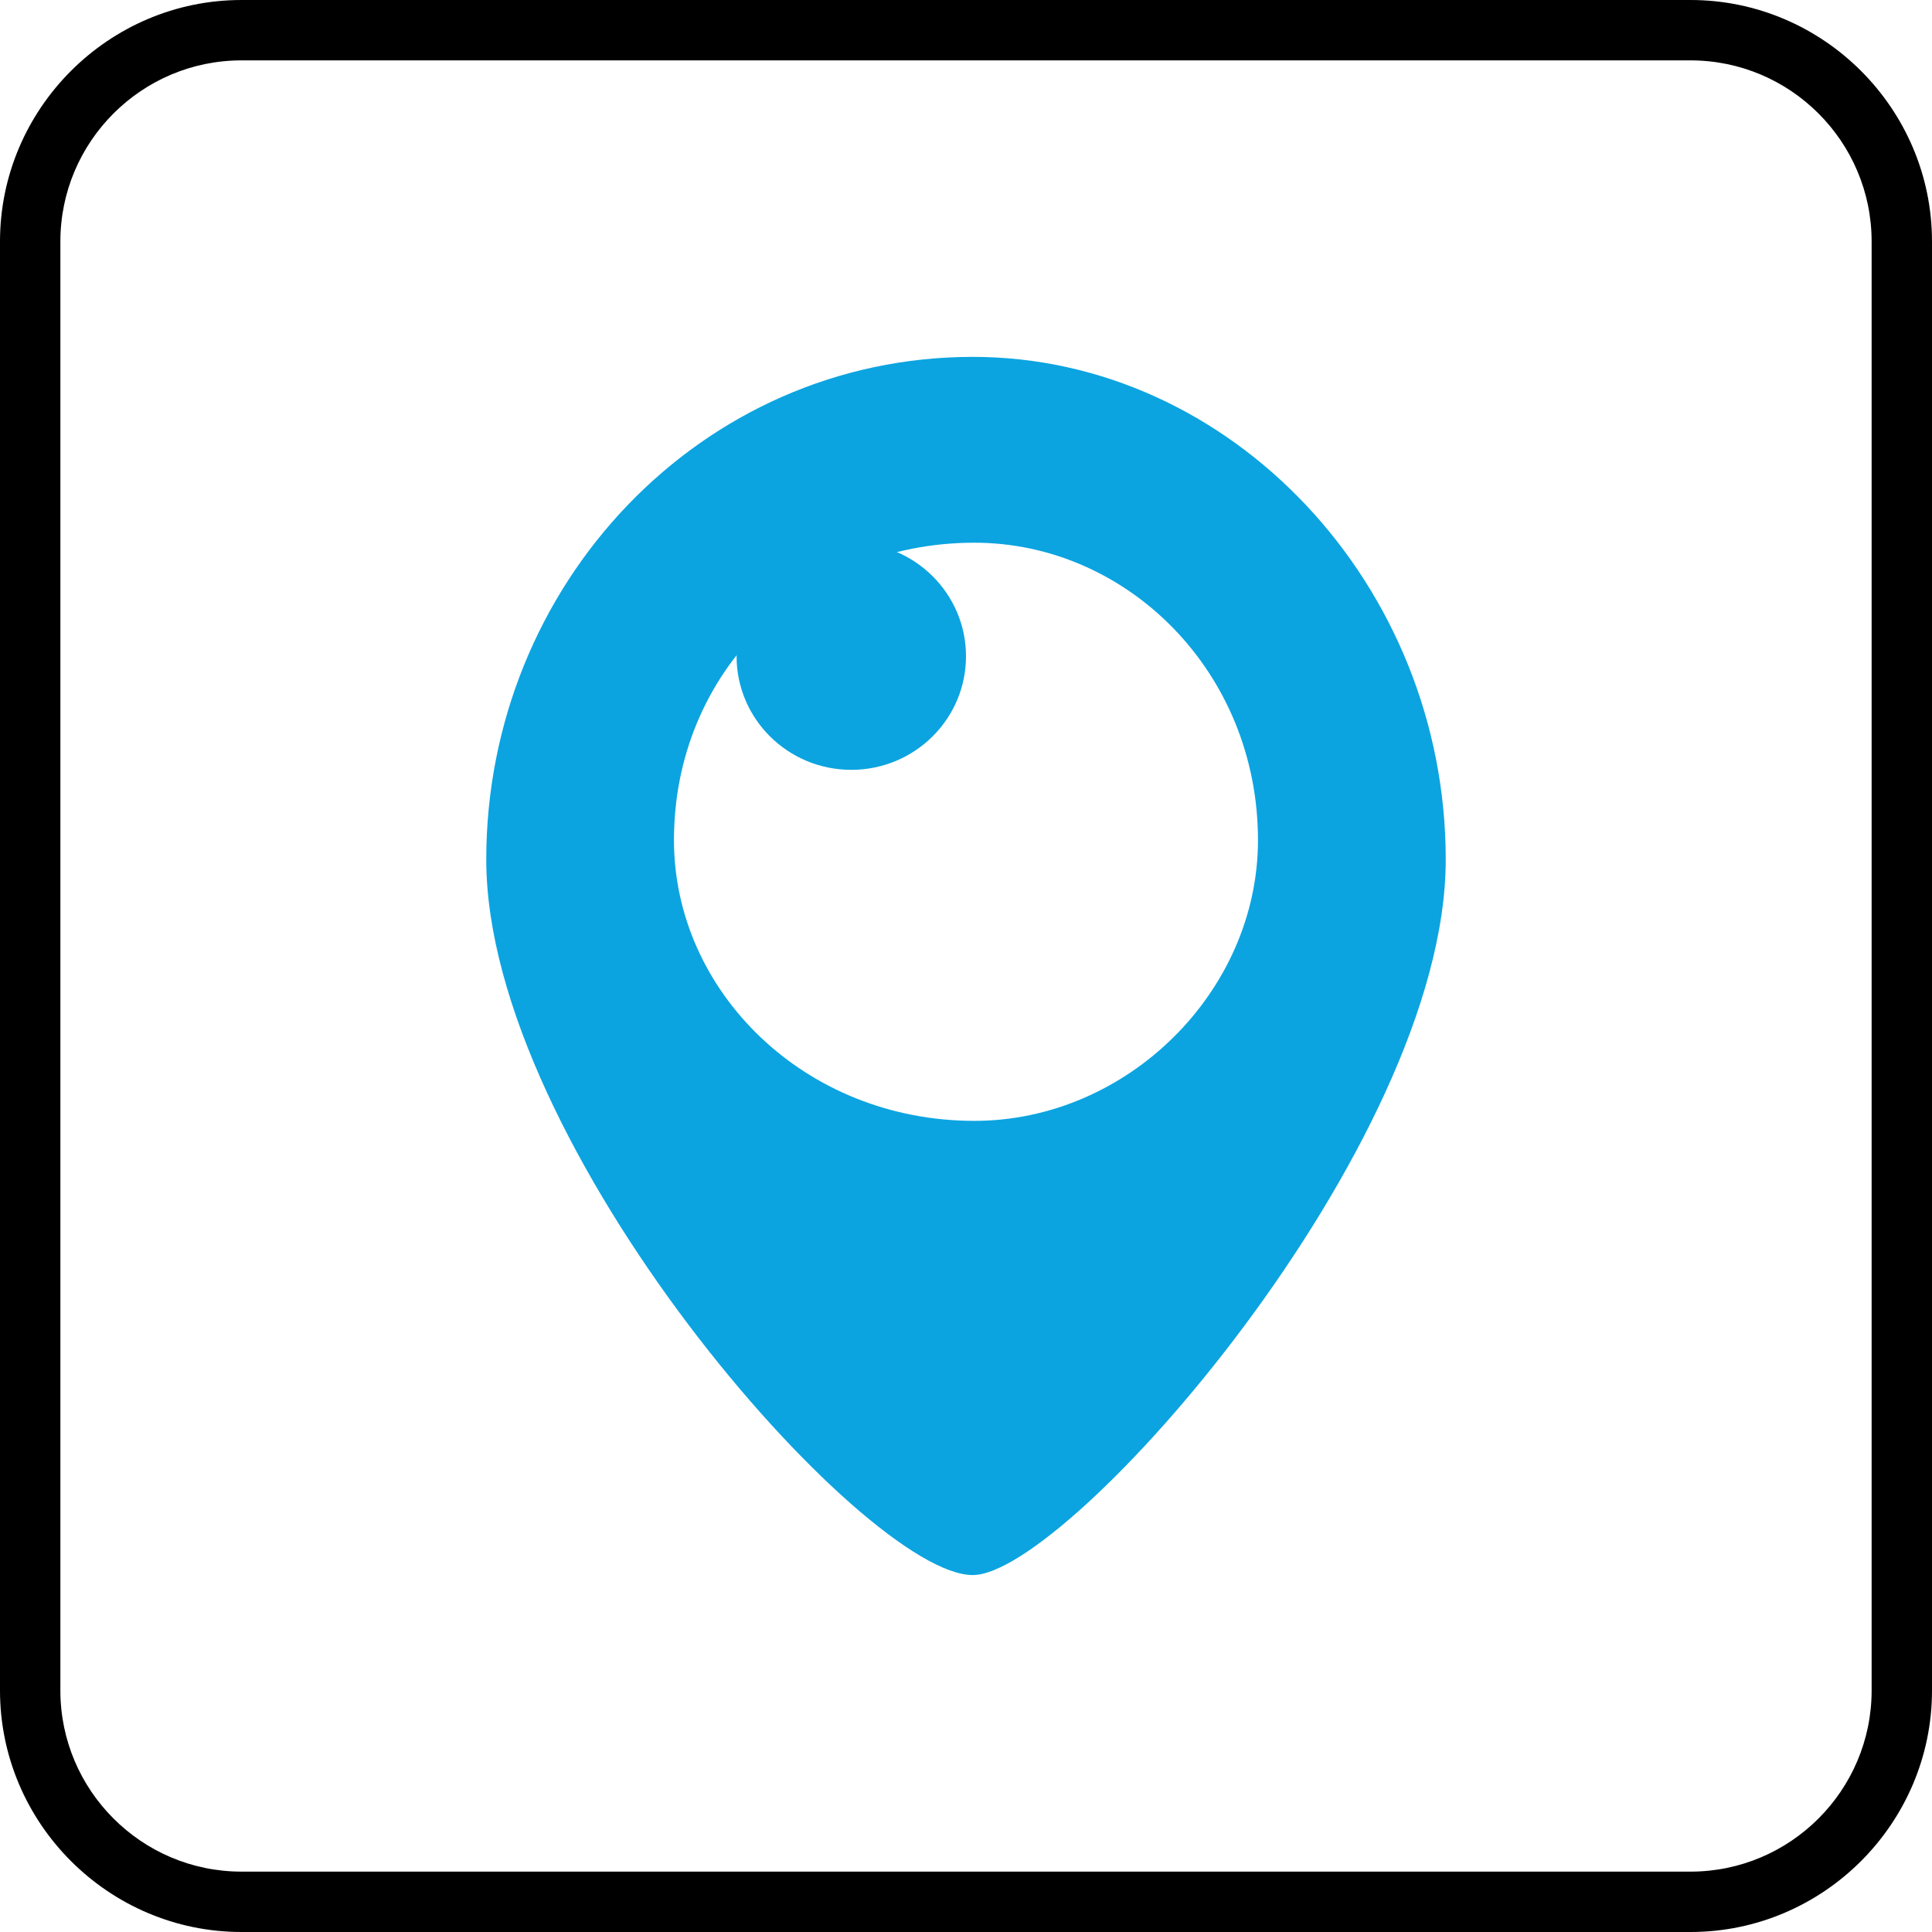 <?xml version="1.0" ?><svg enable-background="new 0 0 32 32" version="1.1" viewBox="0 0 32 32" xml:space="preserve" xmlns="http://www.w3.org/2000/svg" xmlns:xlink="http://www.w3.org/1999/xlink"><g id="Outline_Color_copy_2"><g><path d="M28,1c1.654,0,3,1.346,3,3v24c0,1.654-1.346,3-3,3H4c-1.654,0-3-1.346-3-3V4c0-1.654,1.346-3,3-3H28 M28,0H4    C1.8,0,0,1.8,0,4v24c0,2.2,1.8,4,4,4h24c2.2,0,4-1.8,4-4V4C32,1.8,30.2,0,28,0L28,0z"/></g><ellipse clip-rule="evenodd" cx="14.1" cy="10.87" fill="#0BA4E0" fill-rule="evenodd" rx="1.9" ry="1.881"/><path clip-rule="evenodd" d="M16.112,5.911c-4.5,0-8.058,3.773-8.058,8.326   c0,4.757,6.255,11.851,8.058,11.851c1.578,0,7.834-7.094,7.834-11.851C23.946,9.685,20.388,5.911,16.112,5.911z M16.138,18.565   c-2.809,0-4.975-2.144-4.975-4.651c0-2.781,2.165-4.925,4.975-4.925c2.533,0,4.698,2.144,4.698,4.925   C20.837,16.421,18.671,18.565,16.138,18.565z" fill="#0BA4E0" fill-rule="evenodd"/></g></svg>